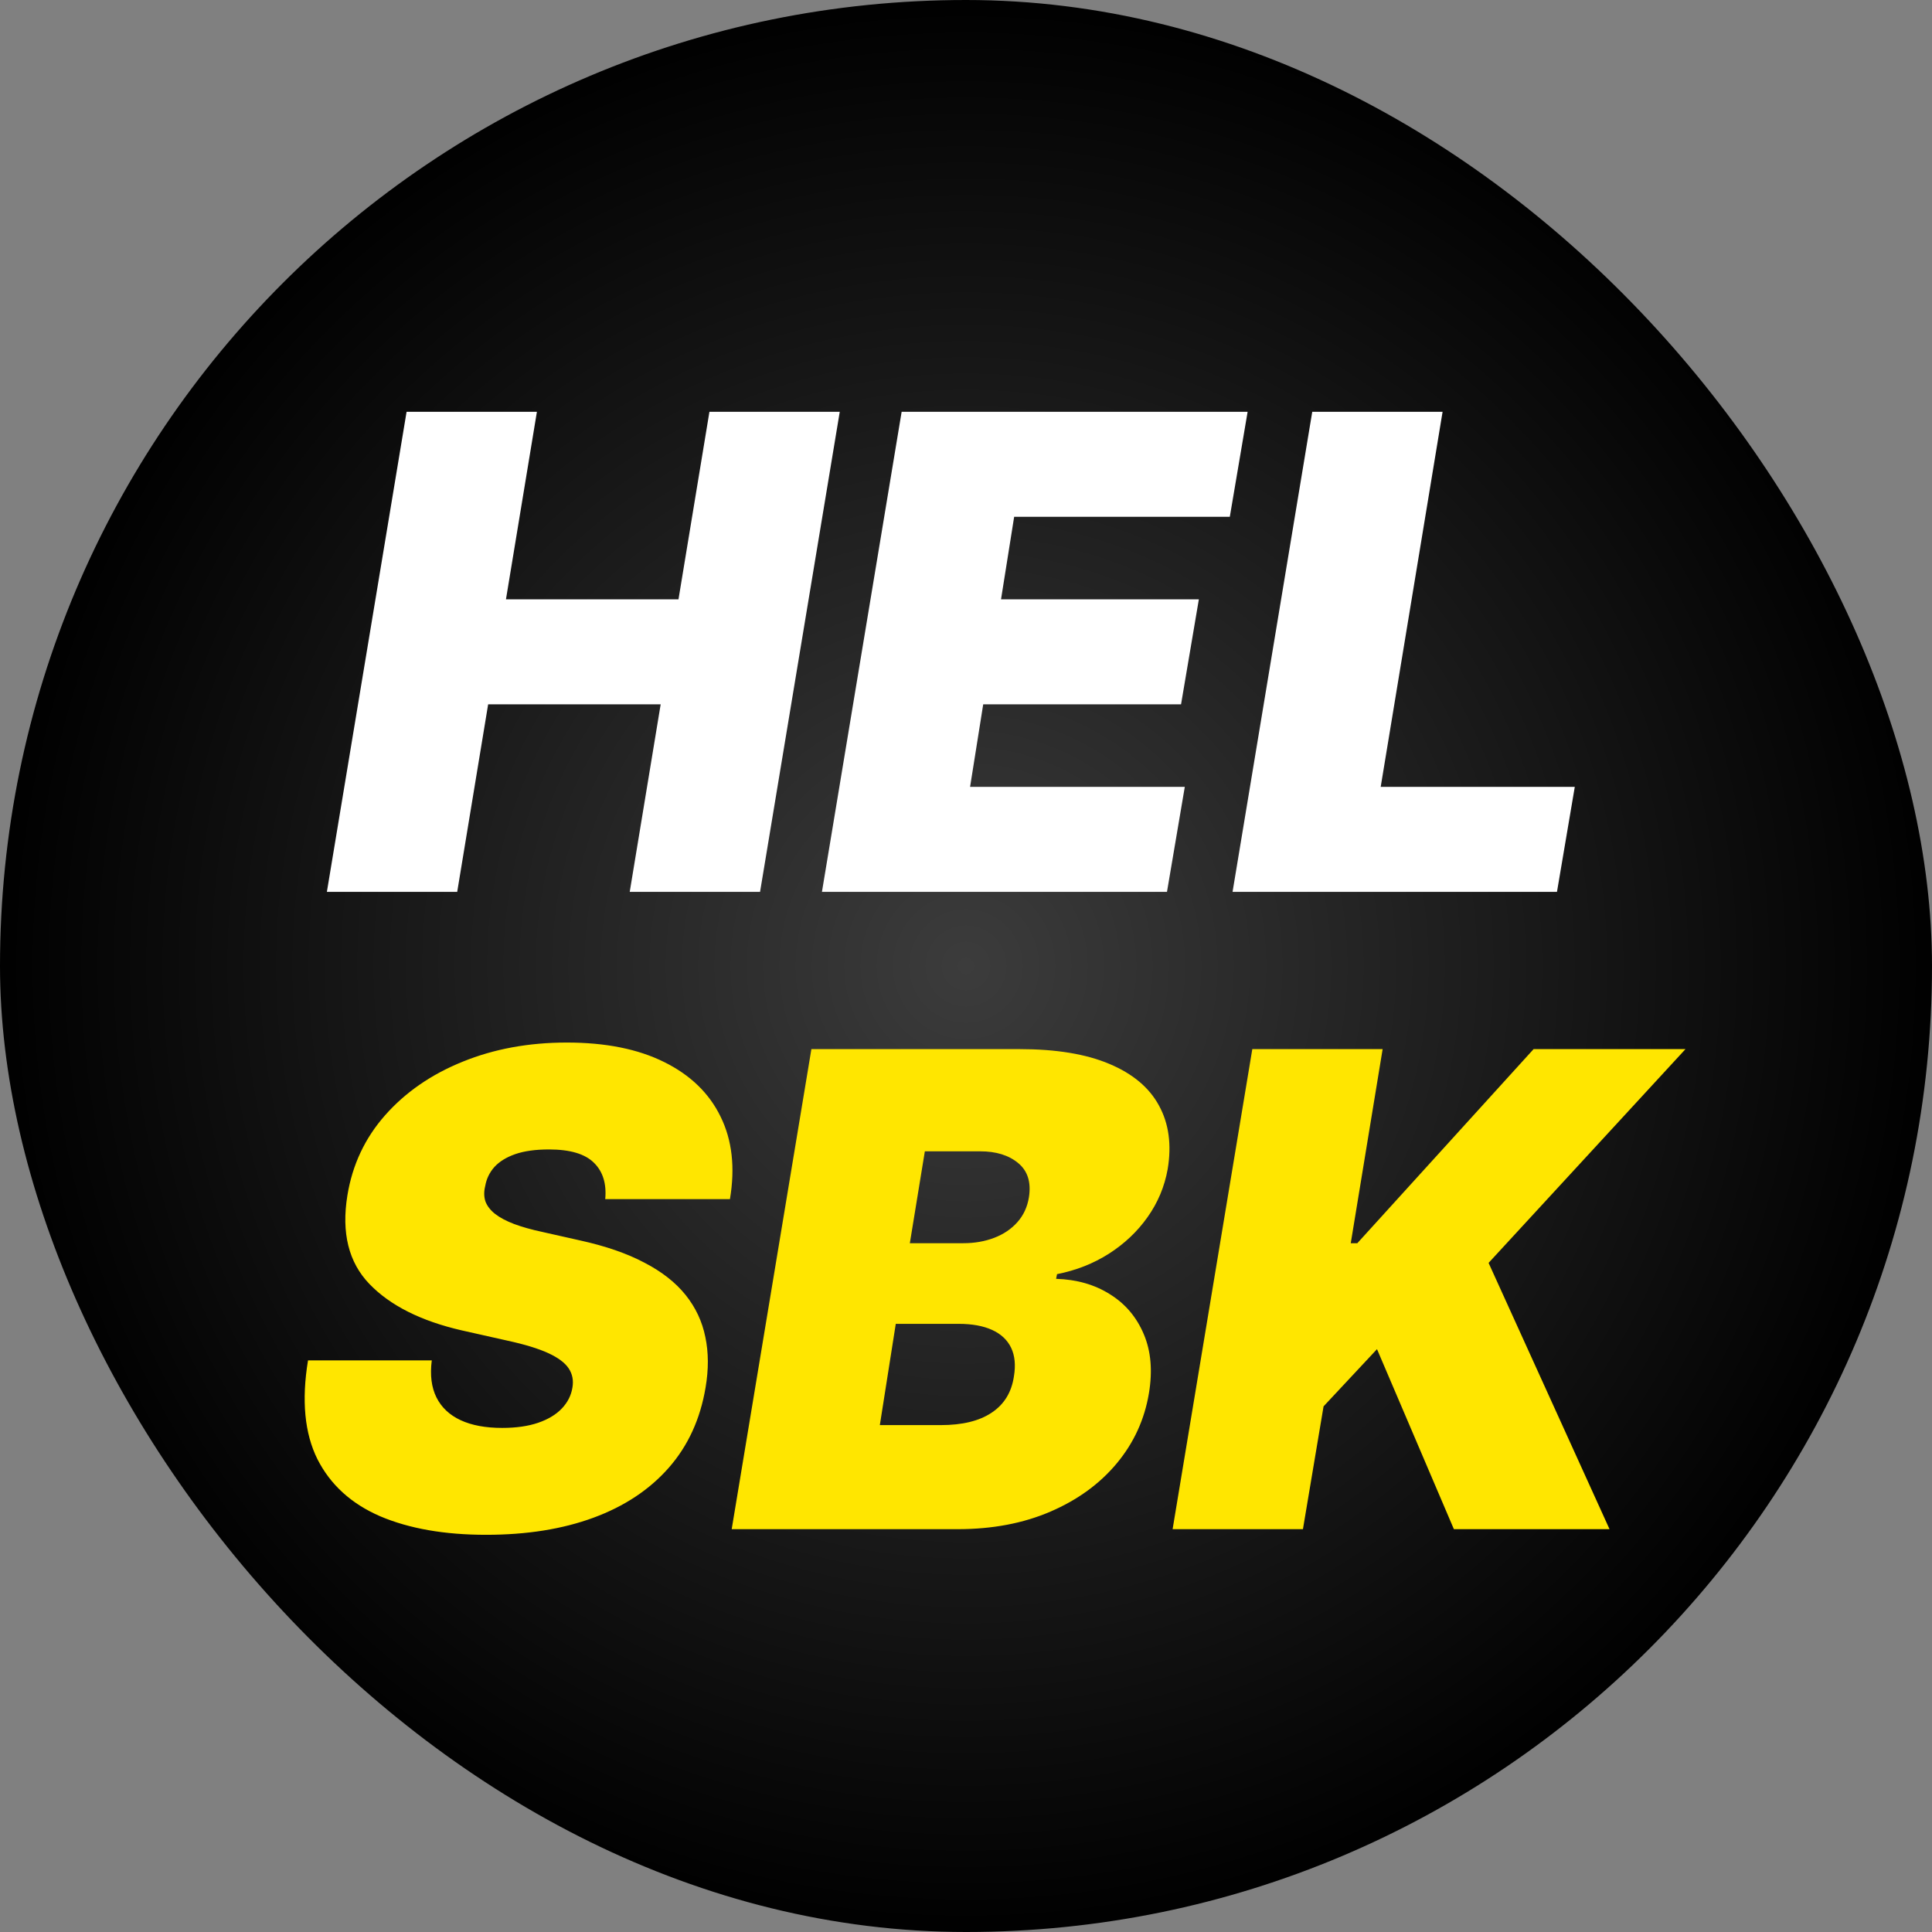 <svg fill="none" height="512" viewBox="0 0 512 512" width="512" xmlns="http://www.w3.org/2000/svg" xmlns:xlink="http://www.w3.org/1999/xlink"><rect x="0" y="0" width="512" height="512" fill="#808080" stroke="none"/><radialGradient id="a" cx="0" cy="0" gradientTransform="matrix(0 256 -256 0 256 256)" gradientUnits="userSpaceOnUse" r="1"><stop offset="0" stop-color="#3c3c3c"/><stop offset="1"/></radialGradient><rect fill="url(#a)" height="512" rx="256" width="512" y="0"/><path d="m160.394 317.784c.372-4.1-.621-7.31-2.982-9.629-2.361-2.36-6.336-3.541-11.927-3.541-3.561 0-6.543.414-8.945 1.243-2.361.828-4.204 1.967-5.529 3.416-1.284 1.45-2.091 3.127-2.422 5.032-.373 1.491-.352 2.857.062 4.1.455 1.201 1.304 2.298 2.547 3.292 1.283.994 2.961 1.884 5.031 2.671 2.112.787 4.618 1.491 7.517 2.112l9.939 2.237c6.792 1.491 12.486 3.458 17.083 5.901 4.638 2.402 8.282 5.259 10.933 8.572 2.65 3.313 4.389 7.02 5.218 11.12.869 4.1.89 8.572.062 13.418-1.408 8.365-4.659 15.447-9.753 21.244-5.094 5.798-11.74 10.209-19.94 13.232s-17.684 4.535-28.451 4.535c-11.016 0-20.375-1.636-28.078-4.908-7.661-3.313-13.21-8.365-16.648-15.157-3.396-6.833-4.224-15.551-2.485-26.152h32.799c-.497 3.893-.082 7.164 1.243 9.815 1.325 2.65 3.458 4.659 6.398 6.025 2.94 1.367 6.605 2.05 10.995 2.05 3.727 0 6.916-.455 9.567-1.366 2.65-.912 4.741-2.175 6.274-3.79 1.532-1.615 2.464-3.458 2.795-5.528.331-1.905 0-3.603-.994-5.094s-2.795-2.837-5.404-4.038-6.191-2.298-10.747-3.292l-12.175-2.734c-10.809-2.484-18.967-6.584-24.475-12.299-5.508-5.715-7.454-13.542-5.839-23.481 1.325-8.117 4.659-15.199 10.002-21.245 5.383-6.088 12.216-10.809 20.499-14.163 8.324-3.396 17.538-5.094 27.643-5.094 10.271 0 18.864 1.719 25.78 5.156 6.957 3.437 11.947 8.262 14.97 14.474 3.065 6.212 3.893 13.5 2.485 21.866zm33.513 87.464 21.121-127.221h55.162c9.69 0 17.621 1.305 23.791 3.914 6.212 2.609 10.602 6.295 13.17 11.057 2.609 4.762 3.375 10.374 2.298 16.834-.828 4.639-2.609 8.883-5.342 12.735-2.692 3.81-6.109 7.04-10.25 9.69-4.1 2.609-8.676 4.411-13.728 5.405l-.249 1.242c5.467.166 10.229 1.532 14.288 4.1 4.058 2.526 7.04 6.046 8.945 10.56 1.905 4.473 2.36 9.691 1.367 15.654-1.16 6.958-3.997 13.149-8.511 18.574s-10.374 9.691-17.58 12.797c-7.205 3.106-15.405 4.659-24.599 4.659zm39.26-27.581h16.151c5.715 0 10.208-1.098 13.479-3.293 3.314-2.195 5.281-5.404 5.902-9.628.497-2.982.248-5.508-.746-7.579-.994-2.07-2.671-3.644-5.031-4.721-2.361-1.076-5.322-1.615-8.883-1.615h-16.648zm7.951-48.205h14.163c2.982 0 5.715-.476 8.2-1.429 2.485-.952 4.535-2.339 6.15-4.162 1.615-1.822 2.629-4.017 3.043-6.584.622-3.976-.331-6.999-2.857-9.07-2.485-2.07-5.839-3.106-10.063-3.106h-14.661zm69.636 75.786 21.12-127.221h34.539l-8.449 51.435h1.74l46.713-51.435h40.254l-52.18 56.653 32.053 70.568h-41.247l-20.375-47.708-14.163 15.157-5.467 32.551z" fill="#ffe600"/><path d="m86.627 236.353 21.121-127.22h34.538l-8.2 49.695h45.72l8.2-49.695h34.538l-21.12 127.22h-34.539l8.2-49.695h-45.72l-8.2 49.695zm131.196 0 21.121-127.22h91.688l-4.721 27.829h-57.15l-3.479 21.866h52.429l-4.721 27.83h-52.429l-3.478 21.866h56.901l-4.721 27.829zm108.818 0 21.12-127.22h34.539l-16.4 99.391h51.435l-4.721 27.829z" fill="#fff"/></svg>